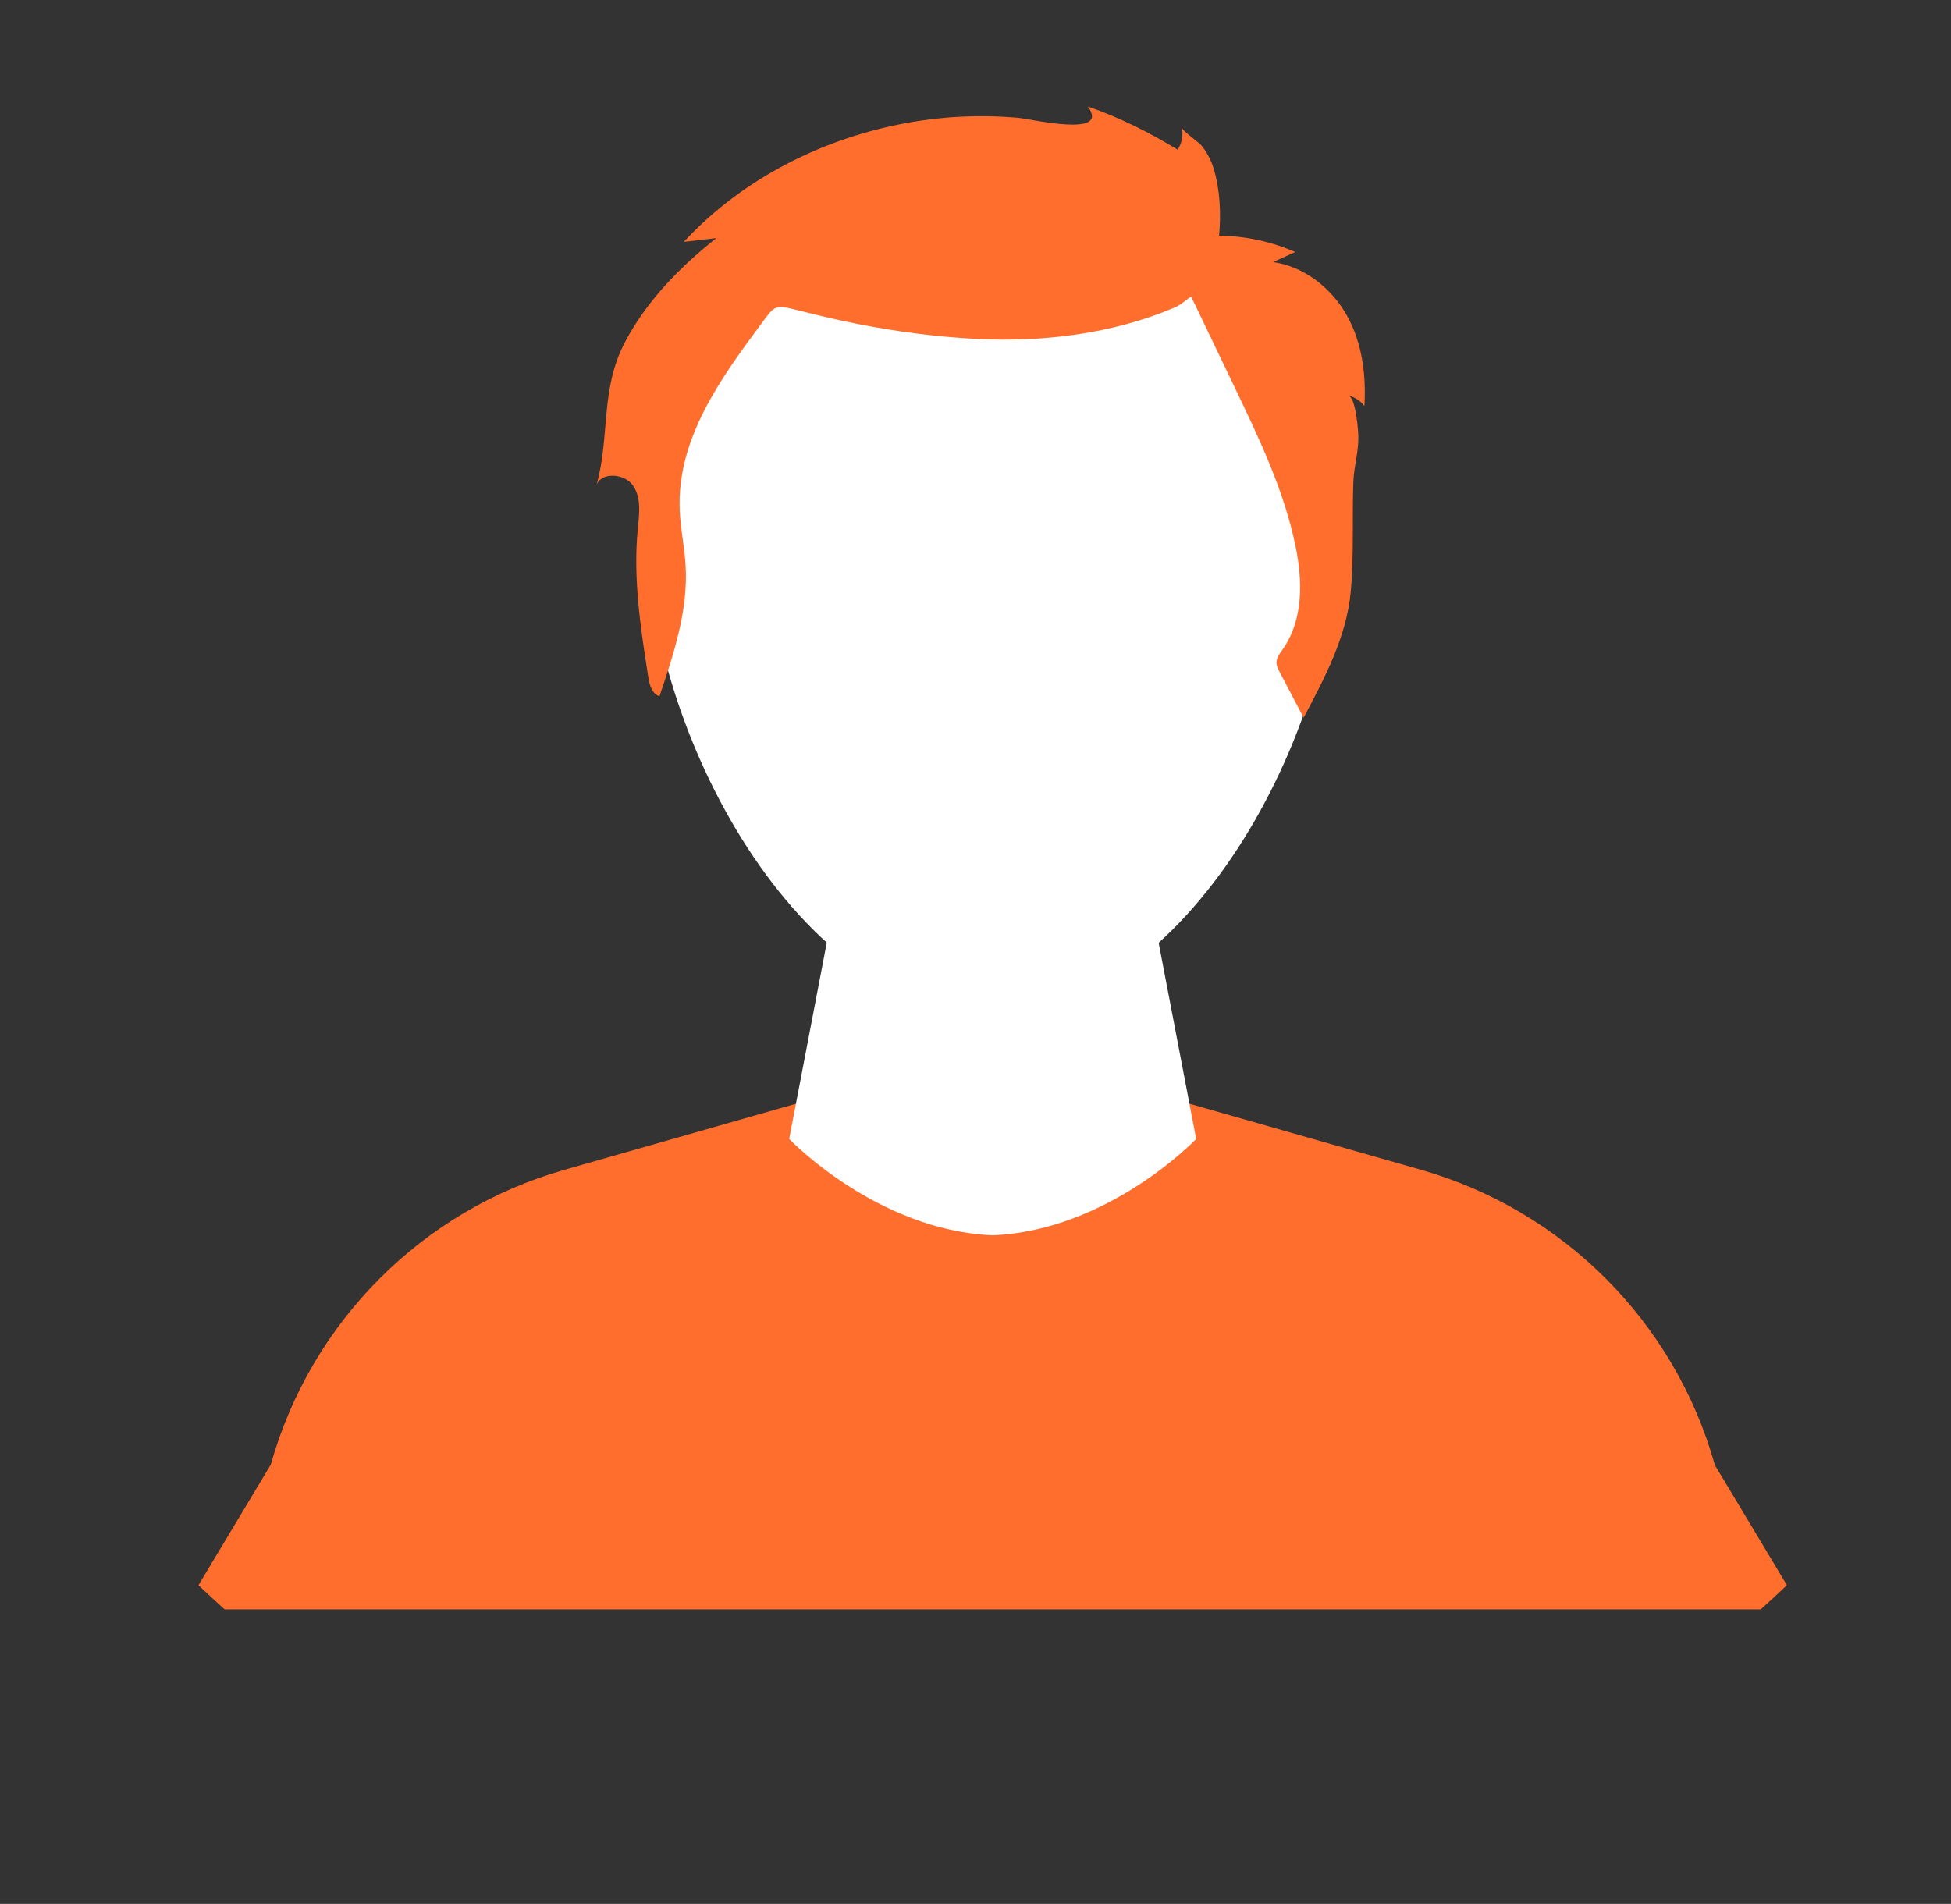 <?xml version="1.0" encoding="UTF-8"?>
<svg id="Layer_1" xmlns="http://www.w3.org/2000/svg" xmlns:xlink="http://www.w3.org/1999/xlink" version="1.1" viewBox="0 0 1322.1 1290.3">
  <rect x="0" y="0" width="1322.1" height="1290.3" fill="#333333" stroke="none"/>
  <!-- Generator: Adobe Illustrator 29.0.1, SVG Export Plug-In . SVG Version: 2.1.0 Build 192)  -->
  <defs>
    <style>
      .st0 {
        fill: none;
      }

      .st1 {
        fill: #ff6e2c;
      }

      .st2 {
        fill: #fff;
      }

      .st3 {
        clip-path: url(#clippath);
      }
    </style>
    <clipPath id="clippath">
      <rect class="st0" width="1322.1" height="1090.7"/>
    </clipPath>
  </defs>
  <g class="st3">
    <g>
      <path class="st1" d="M1162,992.6c-27.2-96.6-102.5-172.2-199-199.8l-178-50.8h-224.5l-178,50.8c-96.5,27.5-171.8,103.1-199,199.8l-49,81.7c139.9,133.7,329.4,216,538.2,216s398.3-82.3,538.2-216l-49-81.7Z"/>
      <path class="st2" d="M777.7,598.9h-209.8l-33.1,173s59.2,62,137.9,65.3c78.8-3.3,137.9-65.3,137.9-65.3l-33.1-173Z"/>
      <path class="st2" d="M907.4,356c0,141.8-105,331.8-234.6,331.8s-234.6-189.9-234.6-331.8,105-256.8,234.6-256.8,234.6,115,234.6,256.8Z"/>
    </g>
    <path class="st1" d="M645.3,79.4c-13.5,1-27,2.9-40.3,5.8-54.1,11.7-104.8,38.9-141.6,78.7,7.3-.8,14.7-1.7,22-2.5-24.8,19.6-47.2,42.7-61.7,70.1-17.3,32.6-10.1,64.5-19.6,97.7,2.8-9.6,19.2-8.5,24.9-.1,5.7,8.4,4.2,19.3,3.2,29.2-3.3,33.6,1.9,67.3,7.1,100.6.8,5.2,2.4,11.2,7.6,13,9.7-28.8,19.5-58.4,17.7-88.6-.7-12.6-3.5-25-4-37.6-2-48.2,27.6-89,55.5-126.6,9.3-12.6,9.1-12.7,25.1-8.7,13.2,3.3,26.4,6.5,39.8,9.1,26.7,5.3,53.9,8.8,81.1,10.2,45.4,2.2,91.7-3.5,133.2-21,5.9-2.5,6.6-4.3,11.9-7.7,10,20.9,20,41.7,30,62.6,16.6,34.6,33.2,69.6,40.8,106.9,4.8,23.6,5.2,49.7-8.8,69.6-1.9,2.7-4.2,5.6-4.2,8.9,0,2.3,1.1,4.4,2.2,6.5,5.4,10.3,10.8,20.6,16.2,30.9,14.4-27.1,29.1-55,31.9-85.2,2.3-25,.9-49.8,1.8-74.9.4-10.1,3.5-19.8,3.4-30,0-4-1.7-27.1-6.8-28.2,4.4,1,8.4,3.6,10.9,7.1,1.2-20.9-1.4-42.4-11.6-60.9-10.2-18.5-28.6-33.6-50.3-36.7,5-2.3,10-4.5,15-6.8-16.1-7.1-33.8-10.9-51.6-11.1,1.4-14.5.7-30.8-3.5-44.9-1.6-5.6-4.3-10.8-7.8-15.5-2.5-3.3-13.3-10.1-14-13.1,1.2,5.2.2,10.7-2.8,15.2-19-11.6-39.5-21.9-60.8-29.2,15.5,21.3-37.9,8.5-47.4,7.6-14.8-1.3-29.7-1.4-44.5-.4Z"/>
  </g>
</svg>
